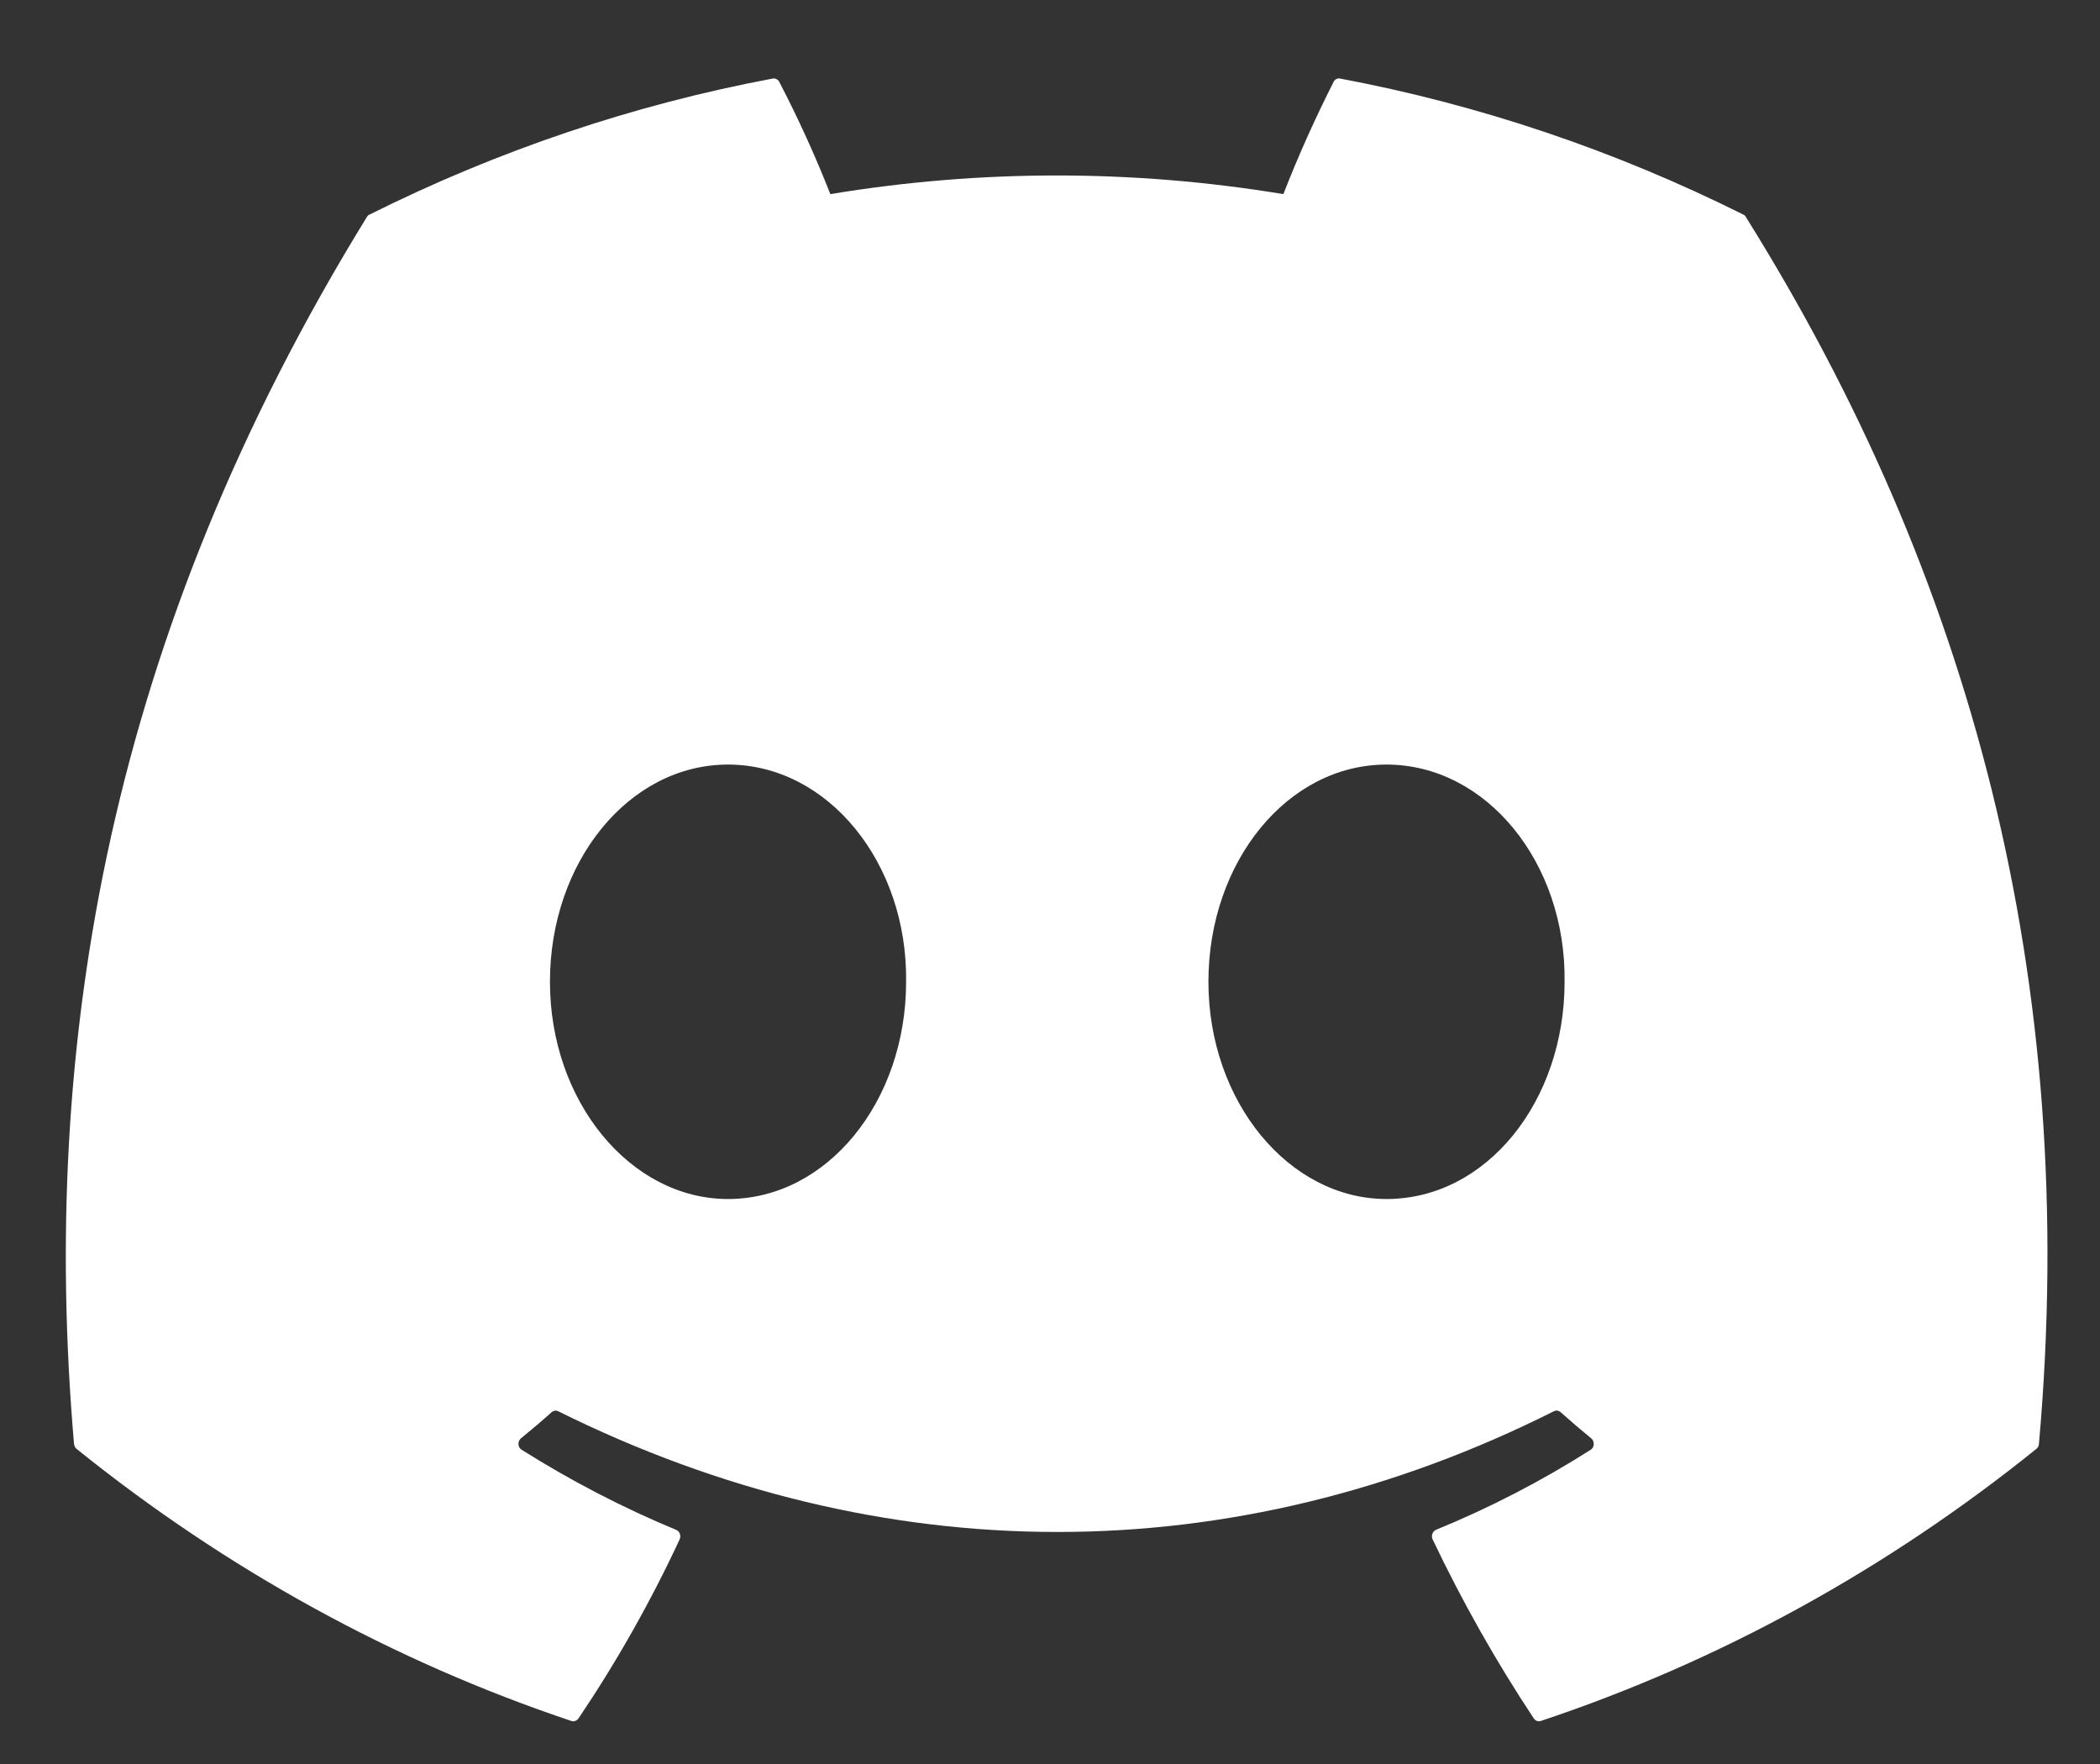 <svg width="25" height="21" viewBox="0 0 25 21" fill="none" xmlns="http://www.w3.org/2000/svg">
<rect x="0" y="0" width="25" height="21" fill="#333333" stroke="none"/>
<path d="M20.785 2.585C20.779 2.572 20.768 2.561 20.755 2.555C19.225 1.791 17.611 1.247 15.953 0.935C15.938 0.932 15.922 0.934 15.908 0.941C15.895 0.948 15.883 0.96 15.876 0.975C15.656 1.409 15.456 1.855 15.278 2.311C13.49 2.015 11.672 2.015 9.885 2.311C9.705 1.853 9.502 1.407 9.277 0.975C9.27 0.96 9.258 0.949 9.244 0.942C9.231 0.935 9.215 0.932 9.2 0.935C7.542 1.246 5.928 1.791 4.398 2.555C4.385 2.561 4.374 2.571 4.367 2.584C1.308 7.554 0.47 12.402 0.881 17.189C0.883 17.201 0.886 17.212 0.891 17.223C0.896 17.233 0.904 17.242 0.912 17.249C2.693 18.684 4.685 19.779 6.803 20.488C6.818 20.493 6.834 20.493 6.848 20.487C6.863 20.482 6.876 20.472 6.886 20.459C7.34 19.785 7.744 19.072 8.091 18.326C8.095 18.316 8.098 18.305 8.099 18.293C8.099 18.282 8.097 18.27 8.094 18.26C8.09 18.249 8.084 18.239 8.076 18.231C8.069 18.223 8.06 18.217 8.05 18.213C7.414 17.949 6.799 17.63 6.21 17.259C6.199 17.252 6.19 17.243 6.183 17.231C6.177 17.22 6.173 17.207 6.172 17.193C6.172 17.18 6.174 17.166 6.179 17.154C6.184 17.142 6.192 17.131 6.202 17.123C6.326 17.022 6.45 16.917 6.568 16.811C6.578 16.802 6.591 16.796 6.604 16.794C6.618 16.792 6.631 16.794 6.644 16.8C10.505 18.717 14.684 18.717 18.5 16.8C18.512 16.794 18.526 16.791 18.54 16.793C18.553 16.795 18.566 16.801 18.577 16.81C18.695 16.916 18.819 17.022 18.943 17.123C18.953 17.131 18.961 17.142 18.966 17.154C18.971 17.166 18.974 17.179 18.973 17.193C18.973 17.206 18.969 17.22 18.963 17.231C18.956 17.243 18.947 17.252 18.937 17.259C18.349 17.633 17.733 17.951 17.095 18.212C17.086 18.216 17.077 18.223 17.069 18.231C17.062 18.239 17.056 18.249 17.052 18.259C17.048 18.27 17.047 18.282 17.047 18.293C17.048 18.305 17.05 18.316 17.055 18.326C17.408 19.068 17.811 19.78 18.259 20.457C18.269 20.471 18.282 20.482 18.296 20.487C18.311 20.493 18.327 20.493 18.342 20.488C20.464 19.781 22.459 18.686 24.242 17.249C24.251 17.242 24.258 17.233 24.264 17.223C24.269 17.213 24.272 17.202 24.273 17.19C24.765 11.655 23.449 6.848 20.785 2.585ZM8.667 14.274C7.505 14.274 6.547 13.113 6.547 11.688C6.547 10.262 7.486 9.102 8.667 9.102C9.857 9.102 10.806 10.273 10.787 11.688C10.787 13.113 9.848 14.274 8.667 14.274ZM16.506 14.274C15.344 14.274 14.386 13.113 14.386 11.688C14.386 10.262 15.325 9.102 16.506 9.102C17.696 9.102 18.645 10.273 18.626 11.688C18.626 13.113 17.696 14.274 16.506 14.274Z" fill="white"/>
</svg>
